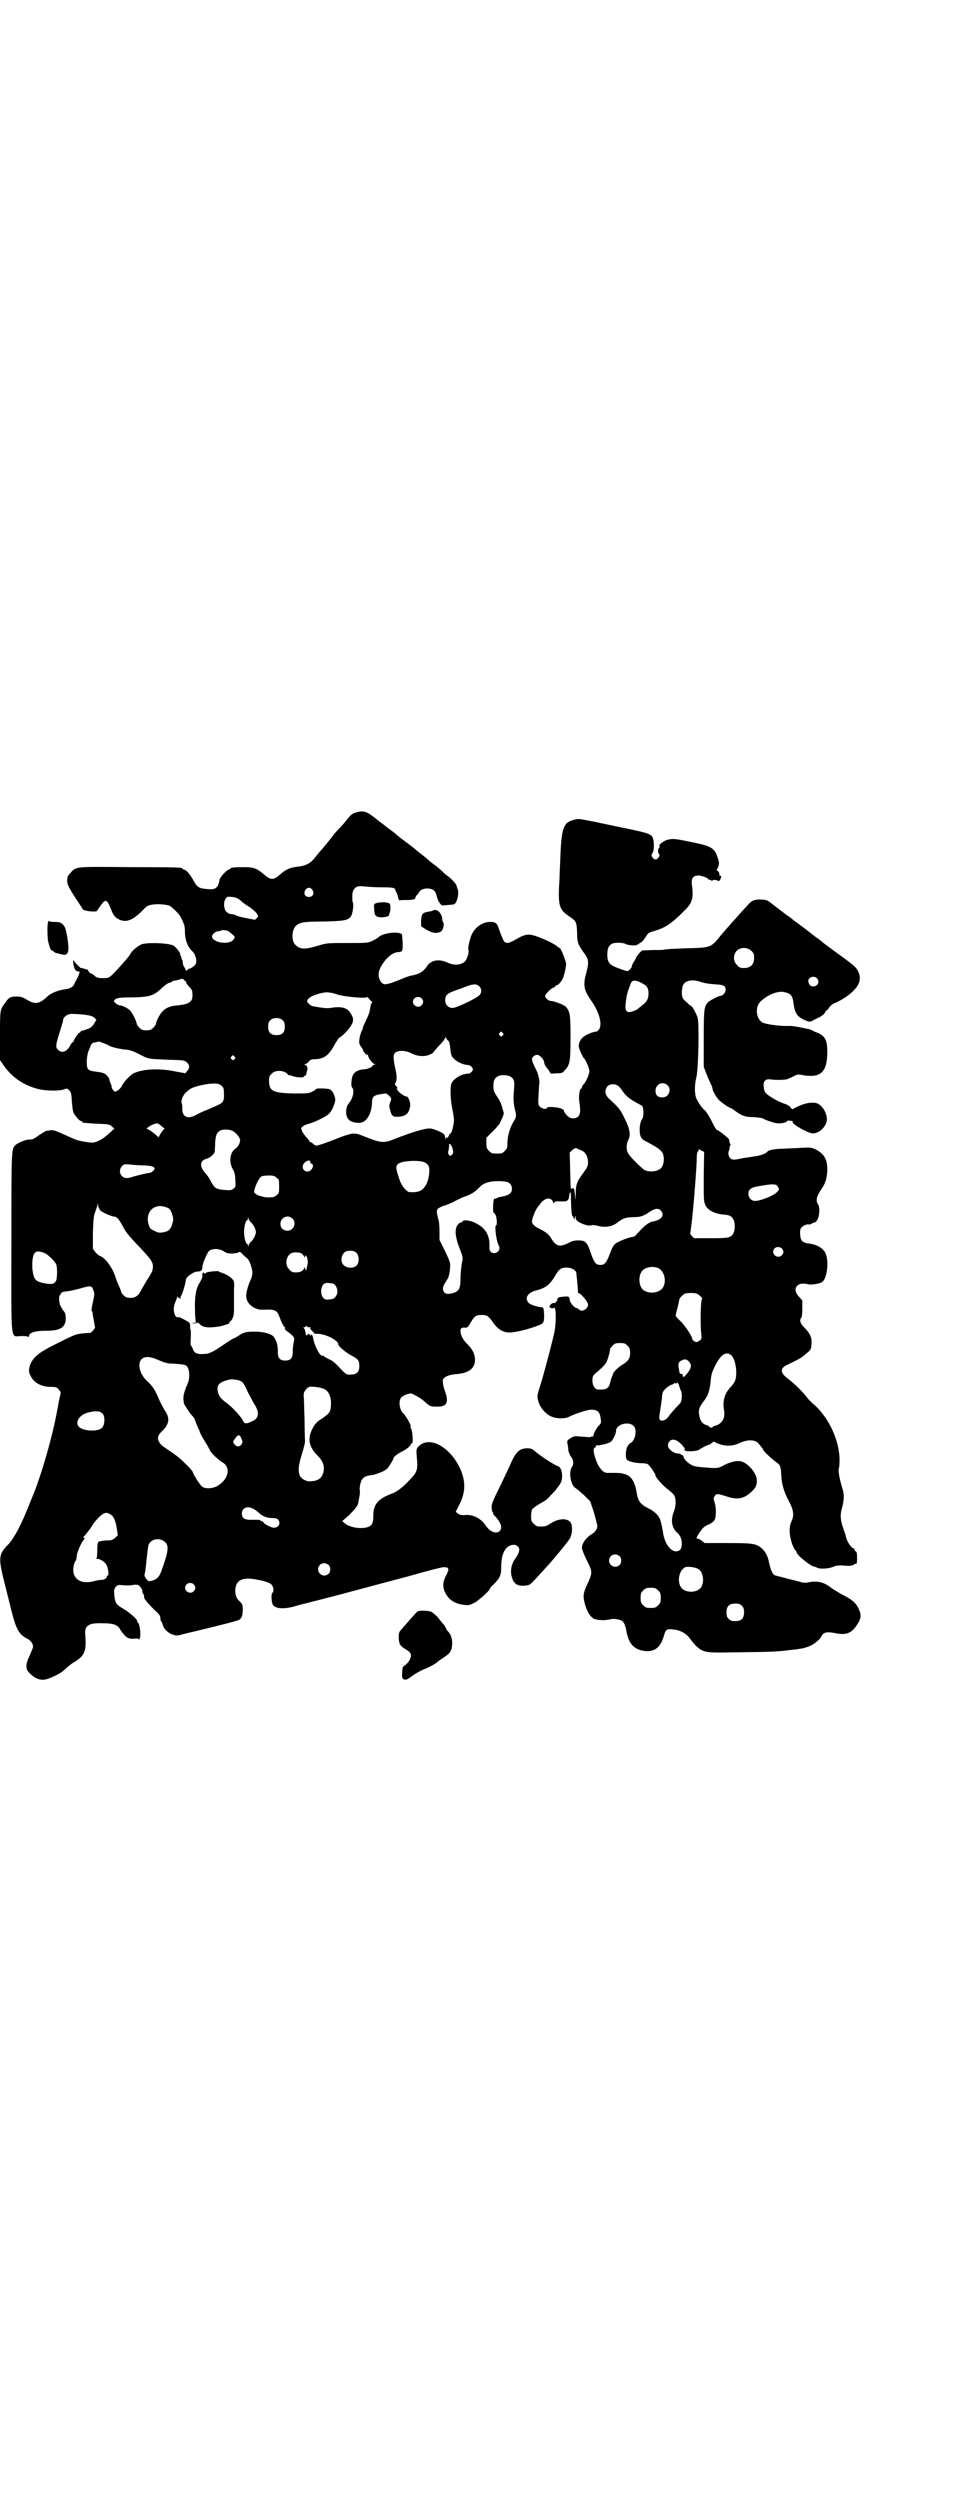 <?xml version="1.0" standalone="no"?>
<!DOCTYPE svg PUBLIC "-//W3C//DTD SVG 20010904//EN"
 "http://www.w3.org/TR/2001/REC-SVG-20010904/DTD/svg10.dtd">
<svg version="1.0" xmlns="http://www.w3.org/2000/svg"
 width="1100pt" height="2850pt" viewBox="0 0 1100 2850"
 preserveAspectRatio="xMidYMid meet">
<g transform="translate(0,2850) scale(0.5,-0.5)"
fill="#000000" stroke="none">
<path d="M810 3847 c-7 -3 -9 -4 -21 -19 -3 -4 -9 -11 -15 -17 -5 -5 -13 -14
-17 -20 -10 -13 -13 -16 -22 -27 -5 -5 -12 -14 -16 -19 -10 -13 -21 -19 -40
-21 -17 -2 -27 -6 -40 -18 -15 -13 -21 -13 -36 0 -17 14 -23 17 -46 17 -21 0
-31 -1 -31 -3 0 -1 -2 -2 -5 -3 -4 -1 -20 -18 -20 -23 -3 -18 -9 -23 -27 -21
-18 1 -24 4 -31 17 -8 15 -17 26 -22 27 -3 1 -5 2 -5 3 0 2 -3 3 -118 3 -127
1 -124 2 -137 -13 -4 -4 -7 -9 -7 -10 -2 -14 -1 -18 22 -53 6 -9 12 -18 13
-20 2 -4 28 -7 32 -4 1 1 4 6 7 10 3 4 7 10 9 11 6 5 9 1 16 -16 6 -16 10 -20
20 -25 17 -7 32 0 56 25 5 5 9 8 16 9 13 3 34 1 42 -2 7 -4 23 -20 26 -27 8
-16 9 -21 9 -31 0 -19 6 -36 17 -46 5 -4 9 -15 9 -22 0 -5 -1 -8 -6 -12 -4 -3
-7 -5 -8 -5 -2 0 -4 -1 -6 -3 -3 -3 -4 -3 -4 -1 0 1 -2 5 -4 8 -2 3 -3 7 -3
11 0 3 -1 5 -1 5 -1 0 -2 2 -2 4 0 2 -1 4 -2 6 -2 1 -2 2 -1 2 3 0 -8 16 -15
20 -10 6 -59 8 -73 3 -9 -4 -21 -14 -25 -21 -3 -5 -4 -7 -20 -25 -29 -32 -28
-31 -43 -31 -11 0 -14 1 -19 5 -3 3 -6 5 -7 5 -3 0 -9 7 -8 9 1 0 0 1 0 0 -1
0 -4 1 -8 2 -4 2 -7 2 -8 2 -1 -1 -13 11 -16 16 -2 3 -2 3 -2 -2 1 -12 4 -19
8 -21 2 -1 5 -1 5 -1 4 3 0 -10 -8 -23 -1 -2 -2 -5 -3 -6 -1 -5 -9 -10 -18
-11 -17 -2 -35 -9 -43 -17 -18 -17 -28 -19 -47 -7 -10 6 -14 7 -24 7 -13 0
-17 -2 -25 -14 -12 -16 -12 -15 -12 -75 l0 -56 7 -10 c18 -27 44 -46 77 -55
16 -5 49 -6 61 -2 8 3 8 3 13 -2 4 -4 5 -7 6 -25 1 -11 2 -23 4 -26 3 -7 14
-19 17 -19 2 0 3 -1 3 -2 0 -2 0 -2 33 -4 26 -1 29 -1 34 -6 l6 -5 -12 -11
c-13 -12 -25 -19 -36 -21 -6 -1 -34 4 -41 7 -2 1 -14 6 -27 12 -20 9 -24 10
-31 9 -4 -1 -7 -1 -7 -1 0 1 -14 -7 -22 -13 -7 -5 -11 -7 -16 -7 -8 1 -27 -7
-33 -12 -10 -10 -10 -2 -10 -223 0 -238 -3 -213 23 -213 10 0 15 -1 16 -2 0
-2 1 -1 1 1 0 9 14 13 40 13 32 0 44 8 44 28 0 10 -1 13 -7 20 -5 8 -7 12 -8
21 0 6 0 11 1 11 0 0 2 2 3 5 2 3 4 4 15 5 7 1 21 4 31 7 21 6 24 6 27 -2 4
-9 4 -10 1 -25 -4 -17 -5 -26 -3 -26 1 0 2 -1 1 -2 0 -1 1 -9 3 -18 l3 -17 -5
-7 c-3 -3 -6 -5 -6 -5 -1 0 -8 0 -17 -1 -18 -2 -17 -2 -73 -30 -29 -15 -41
-26 -47 -41 -4 -13 -4 -18 2 -28 8 -15 25 -23 46 -23 11 0 13 -1 17 -6 4 -4 5
-6 4 -11 -1 -3 -4 -16 -6 -29 -8 -44 -19 -88 -36 -143 -10 -30 -11 -35 -28
-76 -19 -49 -36 -80 -49 -94 -22 -22 -23 -30 -10 -83 5 -20 13 -51 17 -68 11
-43 17 -54 36 -64 9 -4 15 -14 13 -21 -1 -2 -4 -10 -7 -17 -7 -14 -9 -23 -7
-31 2 -7 14 -18 24 -22 12 -5 21 -3 40 6 14 7 17 9 31 22 4 3 10 8 14 10 22
13 27 24 25 55 -1 18 -1 19 3 25 6 7 16 9 40 8 21 0 30 -4 35 -12 1 -2 4 -6 6
-9 10 -13 15 -15 29 -14 4 1 8 0 8 -1 0 -1 1 -1 2 0 5 5 1 39 -5 39 -1 0 -1 1
0 1 3 3 -17 21 -33 30 -15 9 -17 12 -19 29 -1 13 -1 14 3 20 5 5 6 5 14 4 13
-1 20 -1 28 1 4 0 8 0 10 -1 4 -2 11 -14 9 -14 -1 0 0 -3 2 -6 2 -3 2 -6 2 -7
-2 -2 8 -14 23 -29 12 -11 14 -14 14 -19 0 -4 1 -7 2 -8 1 0 2 -3 3 -6 3 -16
25 -29 39 -25 4 1 9 3 11 3 55 13 120 29 125 32 6 4 8 11 8 24 0 10 -1 12 -6
17 -8 7 -11 14 -11 25 0 22 13 31 41 27 21 -3 37 -8 41 -12 5 -5 7 -16 3 -19
-3 -3 -3 -13 -1 -23 2 -13 21 -16 49 -9 11 3 20 6 22 6 4 1 67 17 93 24 41 11
82 22 150 40 38 11 73 20 78 20 12 0 13 -4 5 -19 -10 -19 -8 -33 5 -50 9 -10
20 -15 36 -17 10 -1 12 -1 22 4 11 5 37 29 37 33 0 1 4 6 9 10 15 16 17 20 17
45 1 29 12 45 29 45 4 0 7 -2 10 -5 4 -6 2 -14 -8 -28 -8 -11 -11 -27 -7 -40
4 -16 13 -22 31 -20 10 1 11 2 24 16 8 9 17 18 20 22 13 13 50 58 56 67 6 8 8
25 5 35 -4 14 -27 15 -47 2 -10 -7 -14 -8 -30 -7 -2 0 -6 3 -9 6 -5 5 -6 7 -6
17 0 6 1 13 2 15 2 4 16 13 29 20 3 2 9 7 13 12 5 5 12 12 15 17 4 4 8 11 10
15 4 14 1 32 -7 35 -8 2 -43 25 -54 35 -6 5 -9 6 -17 6 -17 0 -26 -8 -38 -36
-3 -7 -14 -30 -24 -51 -16 -32 -19 -39 -19 -47 0 -5 1 -10 2 -11 1 -1 2 -2 1
-3 0 -1 2 -5 6 -8 13 -15 16 -26 9 -33 -8 -7 -22 -1 -31 12 -10 16 -28 26 -46
25 -10 -1 -14 0 -19 4 l-4 3 8 16 c15 29 15 54 2 83 -24 51 -72 76 -96 49 -4
-5 -4 -7 -3 -21 3 -32 2 -36 -19 -57 -10 -12 -31 -27 -35 -27 0 0 -7 -3 -14
-6 -22 -10 -31 -23 -31 -44 0 -17 -2 -23 -11 -27 -15 -6 -43 -2 -54 8 l-6 5
14 12 c14 14 21 22 22 28 1 3 2 9 3 15 1 5 2 12 1 15 -1 8 2 22 7 27 4 5 11 7
22 8 5 1 14 4 21 7 11 5 14 8 20 18 4 6 7 12 7 13 0 4 9 10 18 15 11 5 22 14
22 18 0 1 1 2 2 1 3 -2 2 24 -1 32 -2 4 -3 7 -2 7 3 0 -11 25 -17 30 -8 7 -11
27 -5 35 2 3 8 6 13 8 10 3 11 3 21 -3 11 -6 14 -8 25 -18 7 -6 10 -7 21 -7
24 -1 30 8 21 34 -3 7 -5 16 -5 20 -1 8 -1 9 6 14 6 3 12 5 23 6 30 2 44 13
44 33 0 12 -6 25 -18 36 -9 9 -14 18 -15 28 -1 7 2 10 10 9 6 0 7 1 14 13 8
14 12 16 24 16 12 0 15 -2 24 -14 12 -18 24 -26 40 -26 13 0 46 8 68 17 7 3 9
5 10 10 2 9 0 30 -2 30 -11 1 -28 6 -32 10 -11 11 -3 24 17 29 21 5 32 14 44
35 8 14 13 17 25 17 11 0 20 -5 22 -11 1 -5 4 -41 4 -44 0 -2 0 -3 1 -3 5 0
22 -20 22 -26 0 -11 -15 -19 -21 -11 -1 1 -4 3 -6 3 -5 1 -15 13 -15 19 0 6
-3 8 -11 7 -13 -1 -17 -2 -17 -6 0 -5 -6 -10 -8 -9 -3 2 -10 -5 -10 -8 0 -3 7
-5 10 -3 5 6 6 -32 1 -56 -5 -23 -19 -76 -29 -111 -10 -32 -11 -33 -8 -44 3
-14 16 -30 29 -36 12 -6 33 -6 42 -1 11 6 41 16 50 16 15 0 20 -5 22 -21 1 -8
1 -10 -4 -15 -5 -4 -14 -21 -13 -25 0 -1 -1 -1 -2 0 -1 1 -2 1 -2 0 0 -2 -4
-2 -27 0 -11 1 -13 1 -21 -4 -8 -5 -8 -6 -7 -13 1 -4 2 -10 2 -15 1 -4 3 -10
6 -14 6 -7 7 -17 2 -24 -8 -12 -2 -43 9 -48 3 -2 11 -9 19 -16 l14 -14 8 -24
c4 -13 7 -27 8 -30 1 -8 -4 -16 -13 -21 -13 -8 -22 -21 -22 -31 0 -3 5 -16 11
-28 13 -26 13 -28 4 -49 -13 -27 -13 -32 -8 -52 6 -19 12 -28 21 -33 9 -3 24
-4 36 -1 8 2 17 1 27 -3 4 -2 8 -10 10 -21 5 -30 16 -44 41 -48 23 -3 37 7 45
34 4 15 7 17 20 15 17 -1 31 -9 39 -20 13 -18 23 -27 35 -30 11 -3 20 -3 82
-2 70 1 78 1 112 5 27 3 31 4 42 8 10 3 24 14 29 22 5 11 12 12 30 9 28 -6 40
-1 54 22 7 11 8 20 2 32 -6 14 -15 22 -37 33 -11 6 -24 14 -29 18 -14 11 -31
15 -51 10 -3 -1 -9 0 -12 0 -3 1 -17 5 -31 8 -14 4 -27 7 -30 8 -6 1 -11 11
-15 30 -3 16 -10 27 -19 34 -12 9 -21 10 -77 10 l-51 0 -6 5 c-4 3 -8 5 -10 5
-4 0 -3 1 3 12 10 14 10 14 21 20 6 2 11 6 13 8 6 6 6 29 2 42 -3 9 -3 11 0
15 4 6 6 6 25 0 26 -9 41 -7 59 10 11 10 13 17 12 29 -2 15 -20 36 -35 40 -9
3 -25 -1 -39 -8 -10 -6 -14 -7 -26 -7 -14 1 -31 2 -41 4 -10 2 -25 14 -26 22
-1 2 -2 4 -4 4 -1 -1 -2 0 -2 1 0 1 -2 2 -5 2 -7 0 -14 3 -20 9 -6 6 -6 13 -1
19 6 7 17 4 28 -8 8 -9 8 -10 6 -10 -1 0 -1 -1 1 -3 3 -3 28 -2 33 2 5 4 19
11 22 11 1 0 4 2 6 4 3 2 5 4 6 3 19 -11 41 -12 60 -2 16 7 32 7 40 -1 7 -8
12 -14 12 -16 0 -2 21 -22 30 -28 9 -6 10 -10 11 -30 1 -20 6 -37 17 -58 11
-20 13 -33 6 -47 -3 -7 -4 -15 -4 -21 0 -13 6 -35 12 -43 2 -2 4 -5 4 -6 0 -6
33 -33 41 -33 1 0 3 -1 4 -1 4 -5 28 -4 39 1 7 3 12 3 20 3 17 -2 24 -1 28 3
2 1 4 1 5 1 0 -1 1 5 1 13 0 11 -1 14 -3 15 -2 1 -3 3 -3 4 0 2 -1 3 -2 3 -5
0 -16 16 -18 29 0 1 -3 8 -5 15 -7 19 -8 31 -4 46 6 21 6 34 1 48 -6 20 -9 37
-8 42 1 3 2 12 2 21 0 45 -25 99 -61 129 -3 3 -10 9 -14 15 -11 14 -31 33 -42
41 -19 14 -20 25 -1 33 25 12 31 15 42 25 11 9 11 9 12 23 1 15 -4 24 -18 38
-8 8 -10 16 -5 21 1 2 2 9 2 21 l0 18 -7 8 c-18 18 -5 36 20 29 7 -2 26 1 32
5 11 7 16 44 9 63 -4 13 -20 23 -40 25 -14 2 -18 6 -19 21 0 11 0 13 5 17 4 4
13 7 16 5 0 -1 2 1 5 2 3 2 6 3 6 3 1 -1 4 1 6 4 6 7 8 30 3 37 -6 9 -4 18 9
37 8 12 12 25 12 43 0 24 -8 37 -30 47 -8 3 -11 3 -30 2 -11 -1 -30 -1 -40 -2
-19 0 -35 -3 -37 -7 -3 -4 -15 -9 -33 -11 -10 -2 -22 -3 -25 -4 -19 -4 -22 -4
-27 1 -4 4 -5 14 -2 17 0 1 1 3 1 6 0 2 1 5 2 7 1 1 0 2 0 2 -1 0 -2 2 -2 4 0
1 -1 4 -1 6 -1 3 -25 22 -28 22 -1 0 -5 6 -9 14 -7 15 -16 29 -19 31 -5 3 -18
22 -20 30 -3 11 -3 27 1 44 5 18 7 123 3 137 -3 9 -11 24 -14 26 -1 0 -6 4
-11 9 -9 8 -10 9 -11 20 0 7 1 14 2 17 4 12 20 16 39 10 7 -3 20 -5 32 -6 22
-1 27 -3 27 -13 0 -5 -6 -13 -10 -13 -5 0 -27 -11 -31 -16 -8 -9 -9 -16 -9
-82 l0 -64 6 -16 c3 -8 8 -19 10 -23 2 -4 4 -9 4 -11 0 -4 7 -17 13 -24 5 -6
25 -20 28 -20 1 0 6 -3 11 -7 15 -11 23 -14 43 -14 10 -1 19 -2 20 -3 4 -3 24
-10 33 -11 9 -1 22 2 22 5 0 1 2 1 6 1 8 -1 8 -1 7 -3 -3 -4 35 -26 46 -26 13
0 26 11 31 25 4 13 -4 33 -18 42 -10 6 -31 3 -52 -8 l-8 -4 -4 4 c-1 3 -8 7
-15 9 -15 5 -38 19 -42 25 -2 2 -4 8 -4 13 -2 13 4 19 16 17 12 -2 36 -1 39 1
0 0 1 1 2 1 0 0 5 2 11 5 9 5 10 5 26 2 37 -5 51 9 51 54 0 25 -4 34 -19 42
-6 2 -12 5 -14 6 -2 1 -5 3 -7 3 -2 1 -10 2 -18 4 -9 2 -21 4 -29 4 -18 -1
-49 3 -59 7 -16 6 -20 35 -7 48 15 15 40 26 55 22 15 -3 19 -8 21 -26 3 -22 8
-30 26 -38 9 -4 10 -4 16 -2 3 2 10 6 16 8 5 3 11 7 13 10 1 3 3 6 4 6 1 0 4
3 7 8 3 4 8 7 9 8 6 1 29 14 39 23 21 18 26 33 17 51 -4 8 -7 11 -31 29 -17
12 -45 33 -49 36 -2 2 -9 8 -17 13 -16 13 -44 34 -49 37 -2 2 -9 8 -17 13 -8
6 -21 16 -30 23 -14 11 -16 12 -28 12 -14 1 -22 -2 -31 -13 -4 -4 -13 -14 -20
-22 -18 -20 -36 -40 -47 -54 -17 -20 -20 -21 -74 -22 -25 -1 -47 -2 -49 -3 -1
-1 -13 -1 -27 -1 l-24 -1 -6 -6 c-3 -4 -6 -8 -7 -9 0 -1 -2 -6 -5 -10 -3 -4
-5 -9 -5 -11 0 -3 -7 -11 -10 -11 -1 0 -6 1 -11 3 -30 10 -35 15 -35 35 0 13
3 20 10 24 7 4 27 3 31 0 4 -3 27 -5 27 -2 0 1 1 2 2 1 1 -1 2 0 2 1 0 1 2 2
4 3 2 0 7 6 11 12 6 10 8 11 19 14 27 8 41 17 75 52 13 14 16 25 12 54 -2 14
3 21 15 21 7 0 22 -6 22 -8 0 -1 2 -2 4 -2 2 0 4 -1 4 -2 0 -2 1 -2 1 0 1 2 9
3 13 0 2 -1 4 -1 5 2 3 4 4 11 1 9 -1 -1 -2 0 -2 2 -1 6 -1 7 -4 9 -2 1 -3 3
-2 3 6 12 6 15 2 27 -7 23 -14 27 -64 37 -34 7 -38 7 -48 5 -11 -2 -24 -12
-21 -16 1 -1 0 -2 -1 -3 -3 -2 -3 -12 0 -14 2 -2 1 -4 -1 -8 -5 -6 -9 -6 -14
0 -3 5 -3 5 0 10 5 7 4 32 -1 38 -6 7 -13 9 -87 24 -8 2 -29 6 -47 10 -32 6
-34 7 -44 4 -24 -6 -28 -18 -31 -78 0 -14 -2 -39 -2 -54 -4 -65 -2 -72 23 -89
15 -10 16 -12 17 -36 0 -23 2 -27 16 -47 11 -14 11 -22 5 -45 -8 -29 -6 -39
13 -66 17 -25 24 -52 16 -63 -2 -3 -5 -5 -7 -5 -5 0 -21 -6 -27 -11 -8 -5 -13
-15 -12 -24 1 -6 9 -23 11 -25 4 -3 13 -23 13 -30 0 -7 -8 -26 -14 -31 -2 -2
-3 -5 -3 -6 0 -2 -1 -3 -2 -3 -3 0 -6 -19 -4 -30 3 -18 3 -29 -3 -34 -5 -5
-16 -5 -22 0 -5 4 -12 14 -10 14 1 0 -1 2 -5 4 -8 4 -34 6 -34 2 0 -4 -12 -2
-16 3 -4 4 -4 6 -3 26 1 12 1 25 2 28 0 9 -3 21 -7 29 -6 12 -10 21 -10 25 0
5 6 10 12 10 6 0 16 -11 16 -18 0 -2 3 -9 8 -14 l7 -11 13 1 c12 0 13 0 20 8
11 12 12 21 12 75 0 50 -1 58 -11 69 -6 5 -27 13 -35 13 -4 0 -12 7 -12 11 0
4 12 16 18 19 3 1 6 3 6 4 0 1 1 2 3 2 3 0 9 7 13 14 3 6 8 27 8 34 0 6 -12
36 -14 36 -1 0 -3 2 -6 4 -5 5 -27 16 -47 23 -19 7 -28 5 -48 -7 -14 -8 -21
-10 -26 -5 -2 2 -9 19 -12 28 -4 14 -8 18 -23 17 -19 -1 -38 -17 -43 -39 -4
-13 -5 -22 -4 -25 2 -5 -3 -20 -7 -25 -8 -9 -24 -11 -40 -4 -21 10 -40 6 -49
-10 -7 -10 -16 -16 -33 -19 -6 -1 -17 -5 -26 -9 -17 -7 -28 -11 -36 -11 -7 0
-14 11 -14 22 0 19 25 49 42 51 13 1 13 1 13 21 -1 10 -1 19 -2 20 -7 7 -41 3
-51 -5 -3 -3 -10 -7 -16 -10 -11 -5 -12 -5 -57 -5 -46 0 -47 0 -67 -6 -30 -9
-40 -9 -51 1 -10 8 -10 33 0 44 9 8 17 10 64 10 47 1 56 3 62 12 4 6 7 28 4
32 -1 2 -1 9 -1 16 1 10 2 12 7 17 5 4 7 4 21 3 8 -1 26 -2 40 -2 21 0 26 -1
29 -3 1 -2 2 -4 2 -4 -1 0 -1 -1 0 -2 2 -2 4 -7 5 -12 1 -6 3 -9 4 -9 1 1 8 1
15 1 16 0 21 2 21 5 0 1 1 4 3 6 2 2 5 6 7 9 6 8 27 9 34 0 2 -2 4 -8 5 -12 1
-4 3 -11 6 -14 4 -6 5 -7 11 -6 4 0 9 1 12 1 3 0 7 1 9 1 7 0 14 25 9 36 -1 3
-2 6 -2 7 -2 5 -12 16 -22 23 -4 3 -8 6 -9 8 -1 1 -8 7 -15 13 -7 5 -15 11
-17 13 -2 2 -10 9 -18 15 -8 6 -15 12 -17 14 -2 1 -9 7 -16 12 -13 10 -19 14
-23 18 -1 1 -7 6 -14 11 -7 5 -12 9 -13 10 -1 1 -4 3 -8 6 -4 3 -7 5 -8 6 -1
1 -7 6 -14 11 -14 10 -21 11 -38 6z m-97 -176 c5 -8 1 -16 -8 -16 -9 0 -13 8
-8 16 2 3 5 5 8 5 3 0 6 -2 8 -5z m-163 -25 c4 -4 14 -11 21 -15 6 -5 14 -11
15 -14 4 -6 4 -6 0 -10 l-4 -4 -21 4 c-11 2 -22 5 -24 7 -3 1 -7 2 -10 2 -3 0
-7 2 -10 5 -6 5 -8 22 -2 30 3 5 4 5 15 4 9 -1 13 -3 20 -9z m-29 -69 c2 -1 5
-4 9 -7 7 -6 7 -7 2 -13 -10 -12 -48 -6 -48 8 0 5 7 11 14 12 3 0 7 1 7 2 2 1
14 0 16 -2z m1194 -45 c5 -5 6 -7 6 -16 0 -15 -8 -23 -23 -23 -9 0 -11 1 -16
7 -9 8 -9 23 -1 32 9 9 24 9 34 0z m149 -62 c8 -8 2 -19 -8 -19 -6 0 -9 3 -11
10 -3 10 12 16 19 9z m-1442 -7 c0 0 1 -1 2 0 0 0 1 -1 1 -4 1 -2 4 -6 7 -9 5
-5 7 -8 7 -14 2 -19 -5 -25 -32 -28 -17 -1 -28 -5 -36 -14 -6 -5 -15 -23 -15
-28 0 -2 -3 -6 -6 -9 -5 -5 -8 -6 -16 -6 -8 0 -11 1 -16 6 -3 3 -6 7 -6 9 0 5
-11 27 -16 31 -5 5 -18 11 -23 11 -4 0 -14 8 -13 10 4 7 10 8 43 8 40 1 48 4
67 22 6 5 13 11 16 11 3 1 6 2 7 3 1 1 2 2 3 2 4 0 16 3 17 4 1 2 9 -2 9 -5z
m1042 -4 c12 -6 16 -11 16 -24 0 -11 -3 -18 -13 -26 -4 -3 -9 -7 -11 -9 -5 -4
-19 -9 -23 -7 -6 2 -7 10 -4 28 1 9 4 19 5 22 1 3 3 7 3 8 0 1 2 4 3 8 3 7 11
7 24 0z m-371 -7 c7 -6 7 -16 0 -22 -8 -7 -51 -28 -60 -28 -10 0 -17 7 -17 18
0 11 5 15 21 21 8 3 20 7 27 10 16 6 23 6 29 1z m-324 -19 c17 -6 69 -10 69
-6 0 1 2 -1 4 -4 3 -3 6 -7 7 -7 1 -1 1 -2 -1 -3 -1 -1 -2 -4 -5 -21 -1 -3 -4
-11 -8 -19 -4 -8 -7 -15 -7 -17 0 -2 -1 -4 -2 -5 -1 -1 -3 -8 -5 -15 -2 -14
-2 -14 2 -21 3 -4 5 -7 5 -8 0 -3 8 -13 10 -12 1 1 2 0 2 -1 0 -6 11 -20 15
-20 4 -1 3 -1 0 -1 -3 -1 -5 -2 -5 -3 0 -3 -12 -8 -21 -8 -10 -1 -19 -5 -23
-12 -4 -7 -6 -27 -2 -30 5 -5 2 -22 -6 -33 -6 -7 -7 -11 -8 -19 -1 -19 8 -28
30 -28 16 0 28 20 29 46 0 13 4 17 18 19 6 1 11 2 13 2 1 0 5 -2 8 -5 5 -6 6
-6 3 -14 -3 -7 -3 -10 -1 -18 4 -15 7 -17 20 -16 14 1 21 6 24 16 3 9 3 13 0
22 -2 5 -4 8 -6 8 -5 0 -19 10 -21 15 -2 3 -2 5 -1 4 3 -2 2 0 -2 5 -3 3 -3 5
-2 7 4 4 4 16 1 29 -6 26 -6 36 -1 40 7 6 24 5 36 -1 13 -7 29 -9 41 -4 5 2
10 4 10 6 1 1 7 9 14 16 7 7 13 15 13 17 1 2 2 2 2 0 0 -1 2 -4 4 -6 3 -2 4
-6 5 -13 2 -20 3 -23 9 -29 7 -7 22 -14 31 -14 4 0 7 -2 10 -5 3 -5 3 -5 0
-10 -3 -3 -6 -5 -10 -5 -14 0 -33 -12 -37 -23 -3 -9 -2 -37 2 -56 2 -10 4 -22
4 -26 0 -10 -5 -31 -8 -31 -1 0 -3 -3 -4 -6 -2 -4 -3 -5 -4 -4 -1 2 -2 1 -3
-2 0 -4 0 -4 -1 1 0 3 -1 7 -2 8 -2 4 -22 13 -31 14 -9 2 -43 -8 -83 -24 -25
-10 -31 -9 -71 7 -15 6 -17 6 -28 5 -7 -2 -18 -5 -25 -8 -19 -8 -50 -19 -54
-19 -2 0 -5 2 -7 4 -2 2 -5 4 -6 4 -2 0 -3 1 -3 2 0 1 -2 4 -5 7 -8 9 -13 17
-12 17 1 0 0 1 -1 3 -3 4 5 10 17 13 14 4 37 15 45 22 7 6 13 20 15 31 1 9 -7
25 -14 26 -11 2 -29 2 -30 0 0 -1 -4 -4 -9 -6 -7 -4 -11 -4 -41 -4 -48 1 -57
5 -57 29 0 9 1 11 6 16 9 10 31 8 38 -3 1 -1 2 -1 2 0 0 0 2 0 4 -1 8 -4 28
-6 29 -3 1 2 2 3 3 2 1 -1 3 3 5 13 2 6 -1 12 -5 12 -2 0 -2 1 1 2 3 1 6 4 8
6 3 4 6 5 13 5 22 1 32 8 46 34 5 8 9 15 10 15 3 0 21 17 26 26 8 12 8 19 -2
33 -7 10 -22 13 -43 9 -8 -1 -14 -1 -42 4 -4 1 -12 8 -12 11 0 6 9 12 22 16
19 6 27 6 46 0z m193 -9 c5 -5 5 -11 0 -16 -10 -10 -27 5 -16 16 4 4 12 4 16
0z m-746 -45 l4 -4 -6 -10 c-5 -7 -8 -9 -17 -12 -5 -2 -11 -4 -11 -3 -1 0 -2
-1 -2 -2 0 -1 -1 -2 -2 -2 -3 0 -14 -17 -14 -20 0 -1 -1 -2 -2 -2 -1 0 -3 -3
-5 -6 -8 -16 -19 -20 -28 -12 -7 6 -6 11 3 40 4 13 8 26 8 28 0 6 7 12 15 14
4 1 18 0 30 -1 18 -2 23 -4 27 -8z m430 -6 c3 -3 4 -7 4 -14 0 -13 -6 -19 -19
-19 -13 0 -19 6 -19 19 0 7 1 11 4 14 7 8 23 8 30 0z m501 -28 c3 -3 3 -3 0
-6 -3 -3 -3 -3 -6 0 -3 2 -3 3 -1 6 4 4 4 4 7 0z m-909 -24 c5 -2 10 -4 11 -5
4 -3 25 -8 38 -9 10 -1 16 -3 30 -10 22 -12 21 -11 64 -13 35 -1 39 -1 44 -5
8 -6 9 -14 2 -21 l-4 -5 -22 4 c-36 8 -75 6 -96 -4 -8 -4 -24 -21 -27 -29 -2
-4 -6 -8 -9 -10 -7 -4 -7 -4 -11 1 -2 3 -4 5 -3 6 0 1 -1 6 -3 10 -2 5 -3 9
-3 10 1 0 -2 3 -5 7 -6 6 -11 7 -27 9 -17 2 -19 5 -19 23 0 8 2 18 3 21 1 3 3
8 4 10 1 2 2 5 2 5 0 2 7 9 7 7 0 0 2 0 6 1 6 2 5 2 18 -3z m297 -30 c3 -3 3
-3 0 -6 -3 -3 -3 -3 -6 0 -3 2 -3 3 -1 6 4 4 4 4 7 0z m629 -45 c9 -5 11 -11
9 -30 -2 -22 -1 -31 2 -45 4 -16 4 -17 -4 -30 -8 -14 -13 -32 -13 -48 0 -10
-1 -12 -6 -17 -6 -6 -7 -6 -18 -6 -11 0 -12 0 -18 6 -5 5 -6 7 -6 18 l0 12 15
15 c8 8 16 17 17 21 8 17 9 20 6 26 -1 3 -2 8 -3 11 -1 4 -5 13 -10 20 -8 12
-9 15 -9 25 0 13 3 19 12 23 7 3 20 2 26 -1z m-659 -21 c5 -4 6 -6 6 -17 1
-15 -1 -21 -9 -25 -9 -5 -31 -14 -36 -16 -3 -1 -9 -4 -15 -7 -21 -13 -35 -8
-35 12 0 5 0 10 -1 12 -3 5 2 19 10 26 10 9 14 11 35 16 25 5 39 5 45 -1z
m1018 1 c11 -10 3 -28 -11 -28 -11 0 -16 5 -16 15 0 15 16 23 27 13z m-112 -2
c2 -1 7 -7 10 -12 9 -12 14 -16 28 -24 7 -4 14 -8 16 -9 4 -3 5 -26 0 -31 -3
-4 -6 -16 -5 -28 0 -9 4 -17 10 -20 40 -21 44 -25 45 -42 0 -12 -4 -22 -12
-25 -8 -5 -25 -5 -33 0 -8 6 -32 29 -36 37 -5 7 -5 20 -1 29 7 13 5 26 -7 50
-10 21 -12 24 -37 47 -8 8 -10 18 -3 27 5 6 18 7 25 1z m-1036 -96 c1 0 0 -1
-1 -3 -2 -1 -5 -6 -8 -10 l-4 -8 -8 7 c-5 4 -11 9 -14 10 l-6 3 7 5 c4 3 10 5
13 6 3 0 5 1 6 1 0 0 3 -2 7 -5 3 -3 7 -6 8 -6z m157 -7 c8 -5 16 -15 16 -21
0 -6 -5 -15 -11 -19 -12 -8 -15 -30 -6 -46 4 -7 6 -14 6 -25 1 -15 1 -16 -4
-20 -5 -4 -8 -4 -21 -3 -15 1 -22 4 -26 12 -2 2 -5 8 -7 12 -3 5 -7 11 -11 15
-13 15 -12 28 3 32 8 2 19 11 19 17 0 1 1 9 1 19 1 18 4 25 13 29 8 3 21 2 28
-2z m500 -37 c3 -10 3 -14 -1 -17 -3 -3 -3 -3 -6 0 -3 2 -3 5 -1 12 1 6 1 11
1 11 -1 1 0 2 1 2 2 0 4 -4 6 -8z m295 -7 c10 -4 15 -15 15 -28 0 -7 -2 -11
-10 -22 -15 -20 -18 -27 -18 -47 l-1 -17 -1 14 c-1 11 -2 14 -4 14 -2 0 -4 -1
-4 -2 -1 -1 -2 5 -2 13 0 8 -1 27 -1 43 l-1 27 6 6 c5 4 8 5 10 4 2 -1 7 -3
11 -5z m275 -1 l5 -2 -1 -57 c0 -55 0 -56 4 -65 6 -12 21 -19 40 -21 14 -1 19
-3 23 -10 5 -7 5 -27 0 -34 -6 -9 -10 -10 -51 -10 l-38 0 -5 5 c-3 3 -4 6 -4
6 1 1 5 35 8 69 2 22 7 85 7 100 0 9 1 16 2 17 1 0 2 2 2 3 0 2 1 3 2 3 0 -1
3 -2 6 -4z m-894 -25 c0 -2 1 -4 3 -4 8 -3 0 -18 -9 -18 -11 0 -15 12 -7 20 6
6 13 7 13 2z m263 -2 c3 -2 6 -5 7 -7 4 -7 1 -29 -4 -40 -9 -17 -17 -21 -39
-20 -7 0 -20 16 -24 31 -8 23 -8 28 -3 33 8 8 52 10 63 3z m-642 -6 c22 -1 28
-5 21 -12 -3 -3 -6 -5 -8 -5 -4 0 -30 -6 -39 -9 -11 -4 -19 -4 -24 1 -7 6 -7
17 0 24 4 4 5 4 18 3 8 -1 22 -2 32 -2z m302 -28 c6 -4 6 -6 6 -20 0 -14 0
-16 -6 -20 -4 -4 -7 -5 -18 -5 -7 0 -13 1 -14 2 -1 0 -2 1 -3 1 -6 0 -15 6
-16 9 0 9 10 32 17 36 2 1 10 2 16 2 11 0 14 -1 18 -5z m532 -13 c7 -6 7 -18
1 -23 -3 -3 -11 -6 -18 -7 -6 -1 -13 -3 -13 -4 -1 -1 -2 -2 -3 -1 -1 1 -3 0
-3 -2 -2 -4 -2 -29 -1 -29 1 0 3 -3 5 -6 3 -6 4 -24 1 -24 -4 0 1 -37 6 -45 5
-8 -1 -18 -10 -18 -8 0 -12 5 -11 16 1 22 -8 40 -27 50 -14 9 -33 11 -35 6 -1
-2 -2 -3 -3 -2 -1 0 -4 -1 -6 -4 -9 -9 -8 -26 2 -53 9 -23 9 -23 6 -36 -1 -7
-3 -22 -3 -33 0 -24 -3 -31 -17 -35 -12 -3 -17 -3 -21 3 -4 6 -2 13 4 22 7 10
9 17 10 31 1 13 1 13 -11 39 l-13 26 0 20 c0 11 -1 24 -3 28 -4 17 -4 18 -1
23 2 2 10 6 17 8 7 2 18 7 25 11 6 3 14 7 17 8 15 5 25 10 36 22 10 11 26 15
51 14 11 -1 15 -2 18 -5z m611 -6 c5 -7 5 -8 -1 -14 -9 -9 -38 -20 -50 -20 -8
0 -15 7 -15 16 0 11 6 15 26 18 28 5 36 5 40 0z m-471 -26 c0 -21 2 -42 3 -42
1 0 2 -2 3 -4 l2 -5 1 5 2 5 0 -6 c0 -3 2 -6 7 -9 6 -4 20 -9 24 -8 1 0 4 0 7
1 3 0 9 -1 13 -2 15 -4 32 -2 43 7 15 11 18 12 36 13 18 0 24 2 40 13 11 7 19
8 24 2 10 -11 1 -22 -19 -25 -6 -1 -16 -8 -25 -17 -3 -4 -9 -9 -11 -12 -3 -4
-7 -6 -9 -6 -7 0 -35 -11 -40 -16 -4 -3 -8 -11 -12 -22 -8 -21 -12 -26 -22
-26 -10 0 -14 5 -22 28 -8 24 -12 28 -28 28 -8 0 -14 -1 -23 -6 -20 -10 -28
-8 -40 12 -5 8 -11 13 -25 20 -13 6 -18 12 -18 18 0 5 9 28 12 30 0 1 3 4 6 8
10 15 25 18 30 6 1 -4 2 -4 3 -2 0 3 3 3 14 3 15 -1 19 1 20 13 2 12 4 10 4
-4z m-1074 -30 c6 -5 27 -14 33 -14 5 0 11 -8 20 -25 3 -7 13 -19 22 -29 40
-42 45 -48 45 -60 0 -8 -2 -12 -10 -25 -6 -9 -12 -20 -15 -25 -7 -15 -14 -21
-26 -21 -8 0 -11 1 -16 6 -3 3 -6 6 -5 7 0 0 -2 6 -5 13 -3 6 -7 17 -9 23 -7
21 -24 44 -36 47 -2 1 -7 5 -10 9 l-5 7 0 37 c1 29 2 39 5 46 2 5 4 12 5 15
l1 6 1 -6 c0 -3 3 -8 5 -11z m156 5 c3 -2 6 -7 8 -14 3 -10 3 -12 0 -22 -4
-13 -9 -17 -23 -19 -7 -1 -11 0 -18 4 -9 4 -10 5 -13 15 -7 24 8 44 31 41 5
-1 12 -3 15 -5z m188 -32 c6 -6 11 -16 11 -22 0 -6 -5 -16 -11 -22 -3 -2 -5
-6 -6 -9 0 -5 0 -5 -1 0 0 2 -1 4 -2 4 -3 0 -7 14 -7 27 0 13 4 27 7 27 1 0 2
2 2 5 1 4 1 4 1 -1 1 -3 3 -7 6 -9z m94 9 c11 -10 3 -28 -11 -28 -9 0 -16 6
-16 16 0 14 17 22 27 12z m1118 -69 c4 -6 4 -10 -1 -15 -10 -10 -27 5 -16 16
4 4 12 4 17 -1z m-1274 -6 c6 -4 9 -5 20 -5 9 1 14 2 14 3 1 2 4 1 9 -5 4 -4
9 -8 10 -9 5 -3 12 -23 12 -33 0 -5 -2 -12 -4 -16 -5 -10 -11 -30 -10 -38 0
-16 19 -31 37 -30 31 1 33 0 41 -22 3 -8 7 -16 9 -17 2 -2 3 -3 1 -4 -1 -1 2
-4 9 -9 11 -8 14 -13 12 -19 -2 -8 -3 -18 -3 -27 0 -12 -5 -18 -17 -18 -12 0
-17 6 -17 18 1 17 -4 31 -11 38 -7 6 -24 10 -41 10 -20 0 -25 -1 -37 -9 -5 -3
-11 -7 -13 -7 -2 -1 -12 -7 -22 -14 -25 -17 -33 -21 -46 -21 -14 -1 -21 2 -24
12 -2 4 -3 7 -4 7 -1 0 -1 4 -1 10 1 15 1 25 -1 30 0 1 0 3 0 6 0 3 -1 6 -4 8
-10 6 -21 12 -23 11 -9 -3 -14 19 -7 34 2 4 4 10 4 11 0 3 0 3 2 0 1 -2 2 -2
2 -1 0 1 1 1 2 -1 2 -2 2 -2 2 1 0 2 1 5 2 6 2 2 10 28 10 35 1 7 18 19 27 19
8 0 11 3 11 11 0 7 10 30 15 36 8 6 23 6 34 -1z m303 -4 c6 -7 6 -22 0 -28 -6
-7 -21 -7 -29 0 -11 9 -5 32 9 33 9 1 16 0 20 -5z m-712 0 c7 -3 22 -17 26
-25 3 -6 3 -30 0 -38 -4 -7 -9 -9 -25 -6 -22 4 -26 8 -29 32 -1 16 0 30 5 37
4 5 11 5 23 0z m588 -2 c1 -1 3 -4 4 -6 1 -3 2 -3 2 0 0 5 3 3 5 -3 2 -8 2
-13 -1 -22 l-1 -7 -3 5 c-1 3 -2 4 -2 2 0 -6 -7 -11 -18 -11 -9 0 -11 1 -16 7
-12 11 -6 36 9 38 7 2 18 0 21 -3z m812 -32 c16 -7 21 -37 7 -49 -12 -10 -34
-9 -43 1 -9 10 -9 32 0 42 7 8 24 11 36 6z m-744 -35 c6 0 12 -9 12 -19 0 -8
-7 -17 -13 -17 -2 0 -6 -1 -9 -1 -9 -1 -15 7 -15 19 0 12 6 20 15 19 3 0 7 -1
10 -1z m839 -28 c4 -3 6 -6 5 -8 -3 -4 -4 -50 -2 -76 2 -14 1 -15 -3 -18 -6
-5 -10 -5 -15 0 -2 2 -3 4 -3 4 4 0 -15 29 -25 39 -7 6 -12 12 -12 14 0 1 2 9
4 17 2 7 4 16 4 18 0 2 3 7 7 10 5 5 7 6 20 6 12 0 14 -1 20 -6z m-891 -72 c3
0 4 -1 3 -1 -2 -1 -1 -3 3 -7 3 -3 6 -6 5 -6 0 -1 4 -1 9 -1 19 -1 46 -15 46
-24 0 -4 17 -19 31 -26 15 -8 17 -11 17 -24 0 -13 -6 -19 -20 -19 -11 0 -9 -1
-32 23 -4 4 -11 10 -17 12 -6 3 -11 6 -12 7 -1 1 -2 2 -3 1 -5 -3 -19 24 -21
39 -1 7 -5 13 -5 8 0 -2 -1 -2 -3 1 -2 3 -3 3 -5 0 -3 -3 -4 -2 -5 6 -1 4 -2
9 -4 9 -1 1 -1 2 2 2 1 0 3 1 3 3 0 2 1 2 1 0 1 -2 4 -3 7 -3z m726 -42 c5 -5
6 -7 6 -17 0 -12 -4 -18 -17 -26 -9 -5 -21 -17 -22 -21 0 -2 -1 -5 -3 -8 -1
-3 -3 -9 -4 -14 -3 -12 -10 -15 -27 -14 -7 0 -13 9 -13 20 0 9 1 11 6 16 20
17 26 23 29 34 5 16 5 17 5 21 0 2 3 6 6 9 5 5 7 6 17 6 10 0 12 -1 17 -6z
m237 -22 c10 -9 15 -44 8 -59 -1 -3 -6 -10 -11 -15 -12 -13 -17 -30 -14 -49 4
-19 -3 -32 -18 -37 -5 -1 -8 -3 -8 -4 0 -1 -2 -1 -4 -1 -2 1 -4 2 -4 3 0 1 -3
2 -6 3 -8 2 -14 9 -16 21 -3 13 0 21 12 36 8 10 12 24 14 44 1 14 3 20 10 34
13 26 25 34 37 24z m-1307 -11 c14 -6 20 -8 34 -8 27 -2 29 -2 33 -10 4 -9 4
-26 -1 -36 -7 -16 -11 -29 -9 -38 0 -6 2 -10 3 -11 0 -1 3 -4 5 -8 2 -3 6 -9
10 -14 4 -4 8 -9 8 -12 1 -3 4 -10 6 -15 3 -6 5 -11 5 -12 0 -1 5 -11 12 -22
7 -11 12 -21 12 -21 0 -3 19 -21 26 -25 21 -11 17 -37 -7 -53 -11 -8 -29 -9
-37 -4 -5 3 -22 30 -22 34 0 1 -7 10 -17 19 -15 15 -22 20 -49 38 -10 7 -15
16 -13 23 0 3 5 10 11 15 15 16 16 29 3 47 -3 6 -9 16 -11 21 -9 21 -11 24
-16 31 -3 4 -8 10 -13 14 -16 15 -22 39 -12 49 7 7 19 7 39 -2z m1210 -3 c7
-7 6 -15 -2 -25 -8 -11 -12 -13 -12 -7 0 2 -1 4 -1 4 -4 -1 -6 0 -6 3 -1 1 -1
5 -2 10 -2 10 0 15 8 18 6 3 10 2 15 -3z m-1022 -45 c4 -2 8 -8 13 -19 4 -10
12 -23 16 -31 14 -21 13 -35 -5 -42 -13 -6 -16 -5 -19 1 -3 8 -24 31 -36 40
-14 10 -18 15 -21 24 -5 18 1 25 27 31 6 1 19 -1 25 -4z m999 -8 c2 -5 3 -10
4 -11 0 -2 1 -4 2 -4 0 0 1 -6 1 -12 -1 -13 -1 -13 -13 -25 -6 -7 -14 -15 -16
-19 -6 -9 -16 -14 -21 -9 -2 3 -2 5 1 24 2 12 4 26 4 31 1 8 2 10 9 17 5 4 11
8 13 8 3 1 5 2 5 3 0 1 2 1 4 0 3 0 4 0 3 2 -1 1 -1 2 0 2 0 0 2 -3 4 -7z
m-807 -11 c10 -6 15 -21 13 -39 -1 -10 -2 -12 -8 -18 -5 -4 -11 -9 -15 -11 -9
-5 -17 -15 -22 -28 -8 -20 -3 -37 15 -55 13 -13 16 -24 13 -38 -4 -13 -11 -19
-27 -20 -11 -2 -23 5 -27 13 -4 11 -3 23 5 49 4 13 8 27 7 31 0 4 -1 26 -1 49
-1 23 -1 46 -2 52 0 8 1 10 6 16 6 6 6 6 20 5 10 -1 18 -3 23 -6z m-507 -56
c5 -7 4 -25 -2 -31 -9 -10 -43 -8 -53 2 -9 10 0 26 19 32 19 5 29 5 36 -3z
m1212 -28 c7 -9 3 -32 -8 -38 -2 -1 -6 -5 -7 -8 -4 -6 -5 -24 -2 -29 2 -5 21
-9 35 -9 5 0 11 -1 13 -2 4 -2 18 -22 18 -26 0 -4 15 -21 26 -30 7 -5 15 -12
17 -16 4 -8 4 -23 -1 -36 -8 -20 -5 -37 7 -48 8 -7 11 -15 11 -26 0 -12 -5
-17 -14 -17 -13 1 -26 20 -29 44 -1 7 -4 22 -7 30 -4 9 -12 17 -26 24 -18 9
-24 16 -27 36 -4 24 -12 37 -24 41 -12 4 -14 4 -37 4 -12 -1 -16 2 -24 13 -9
14 -17 42 -11 44 2 1 3 3 3 4 0 2 2 2 4 2 2 -1 10 1 18 3 13 4 14 5 19 15 3 5
5 12 5 15 0 15 30 23 41 10z m-896 -28 c3 -7 3 -8 0 -13 -4 -6 -10 -6 -15 -1
-5 6 -5 7 1 15 7 9 10 9 14 -1z m29 -161 c4 -2 9 -7 12 -9 7 -7 18 -11 29 -11
7 0 11 -1 13 -3 8 -8 2 -20 -10 -19 -7 1 -20 8 -23 12 0 2 -3 3 -4 3 -2 0 -3
1 -3 2 0 1 -7 1 -16 1 -19 -1 -26 3 -26 14 0 14 14 19 28 10z m-326 -13 c6 -4
11 -17 13 -34 l2 -12 -6 -6 c-6 -5 -9 -6 -17 -6 -8 0 -11 -1 -18 -2 -5 -1 -6
-4 -6 -21 0 -12 -1 -17 -2 -18 -2 0 -1 -1 2 -1 6 0 18 -7 21 -14 4 -7 6 -24 3
-24 -1 0 -2 -1 -2 -2 0 -4 -6 -8 -12 -8 -4 0 -10 -1 -14 -2 -27 -8 -45 -1 -50
17 -2 10 0 23 5 29 1 1 2 6 2 10 1 8 7 24 15 36 4 5 4 6 1 6 -2 0 -1 2 5 8 4
5 11 14 14 19 3 6 11 15 17 21 12 11 17 11 27 4z m123 -62 c9 -9 7 -22 -8 -64
-6 -17 -12 -22 -27 -25 -5 -1 -14 11 -12 16 1 2 2 10 3 18 1 7 1 16 2 18 0 2
1 10 2 18 1 11 2 15 6 19 9 9 24 9 34 0z m1037 -32 c5 -5 5 -15 0 -20 -9 -9
-24 -2 -24 10 0 8 6 14 14 14 3 0 8 -2 10 -4z m-664 -20 c5 -5 5 -15 0 -20 -9
-9 -24 -2 -24 10 0 8 6 14 14 14 3 0 8 -2 10 -4z m843 -9 c11 -5 15 -27 8 -40
-8 -16 -40 -16 -48 0 -8 15 -2 38 11 44 5 2 23 0 29 -4z m-1151 -35 c5 -5 5
-11 0 -16 -10 -10 -27 5 -16 16 4 4 12 4 16 0z m1060 -14 c5 -5 6 -7 6 -17 0
-10 -1 -12 -6 -17 -5 -5 -7 -6 -17 -6 -10 0 -12 1 -17 6 -5 5 -6 7 -6 17 0 10
1 12 6 17 5 5 7 6 17 6 10 0 12 -1 17 -6z m191 -35 c4 -4 5 -7 5 -15 0 -14 -6
-20 -20 -20 -8 0 -11 1 -15 5 -4 4 -5 7 -5 15 0 14 6 20 20 20 8 0 11 -1 15
-5z"/>
<path d="M482 2801 c-8 -1 -14 -3 -13 -3 3 -3 -2 -2 -5 1 -2 2 -2 2 -1 0 1 -2
0 -3 -1 -3 -1 0 -1 -2 0 -5 0 -3 -2 -8 -6 -15 -9 -13 -12 -33 -11 -63 0 -13 1
-25 2 -26 1 -2 -1 -3 -5 -3 -7 -1 -7 -1 -1 -1 3 -1 6 0 8 1 2 1 3 1 6 -2 7 -8
18 -10 40 -7 11 1 35 9 28 9 -1 0 0 1 2 3 6 4 9 14 9 25 0 10 0 21 0 48 1 16
0 20 -3 23 -5 6 -15 12 -24 15 -4 1 -8 3 -9 4 -1 0 -8 0 -16 -1z"/>
<path d="M859 3641 c-6 -2 -6 -2 -5 -15 1 -12 2 -13 7 -16 7 -3 27 -1 27 4 0
2 1 4 1 5 1 0 2 5 2 11 0 8 -1 10 -4 11 -7 3 -22 2 -28 0z"/>
<path d="M988 3624 c-2 -1 -7 -2 -12 -3 -12 -2 -14 -5 -15 -20 l0 -13 8 -5
c17 -11 27 -12 37 -7 5 3 9 16 5 22 -1 1 -2 6 -2 9 -2 13 -13 22 -21 17z"/>
<path d="M109 3595 c-1 -8 -1 -20 0 -36 1 -9 7 -28 9 -26 0 0 2 0 4 -2 2 -2 5
-4 7 -4 2 0 7 -2 12 -3 16 -4 18 6 12 43 -3 15 -4 19 -9 25 -6 5 -8 6 -19 6
-8 0 -13 1 -14 3 0 1 -1 -2 -2 -6z"/>
<path d="M953 2026 c-1 0 -9 -9 -17 -18 -8 -9 -17 -20 -20 -23 -5 -5 -6 -8 -6
-17 0 -15 3 -20 12 -26 11 -6 16 -11 16 -16 0 -7 -6 -17 -13 -22 -6 -4 -7 -5
-7 -17 -1 -10 0 -13 2 -15 6 -3 9 -2 22 8 7 5 18 11 25 14 11 4 28 13 34 19 1
1 7 5 13 9 14 9 17 15 18 30 0 13 -3 22 -10 29 -2 2 -4 6 -5 8 0 2 -4 7 -7 10
-3 4 -8 10 -12 15 -4 4 -10 9 -13 11 -6 3 -28 4 -32 1z"/>
</g>
</svg>
